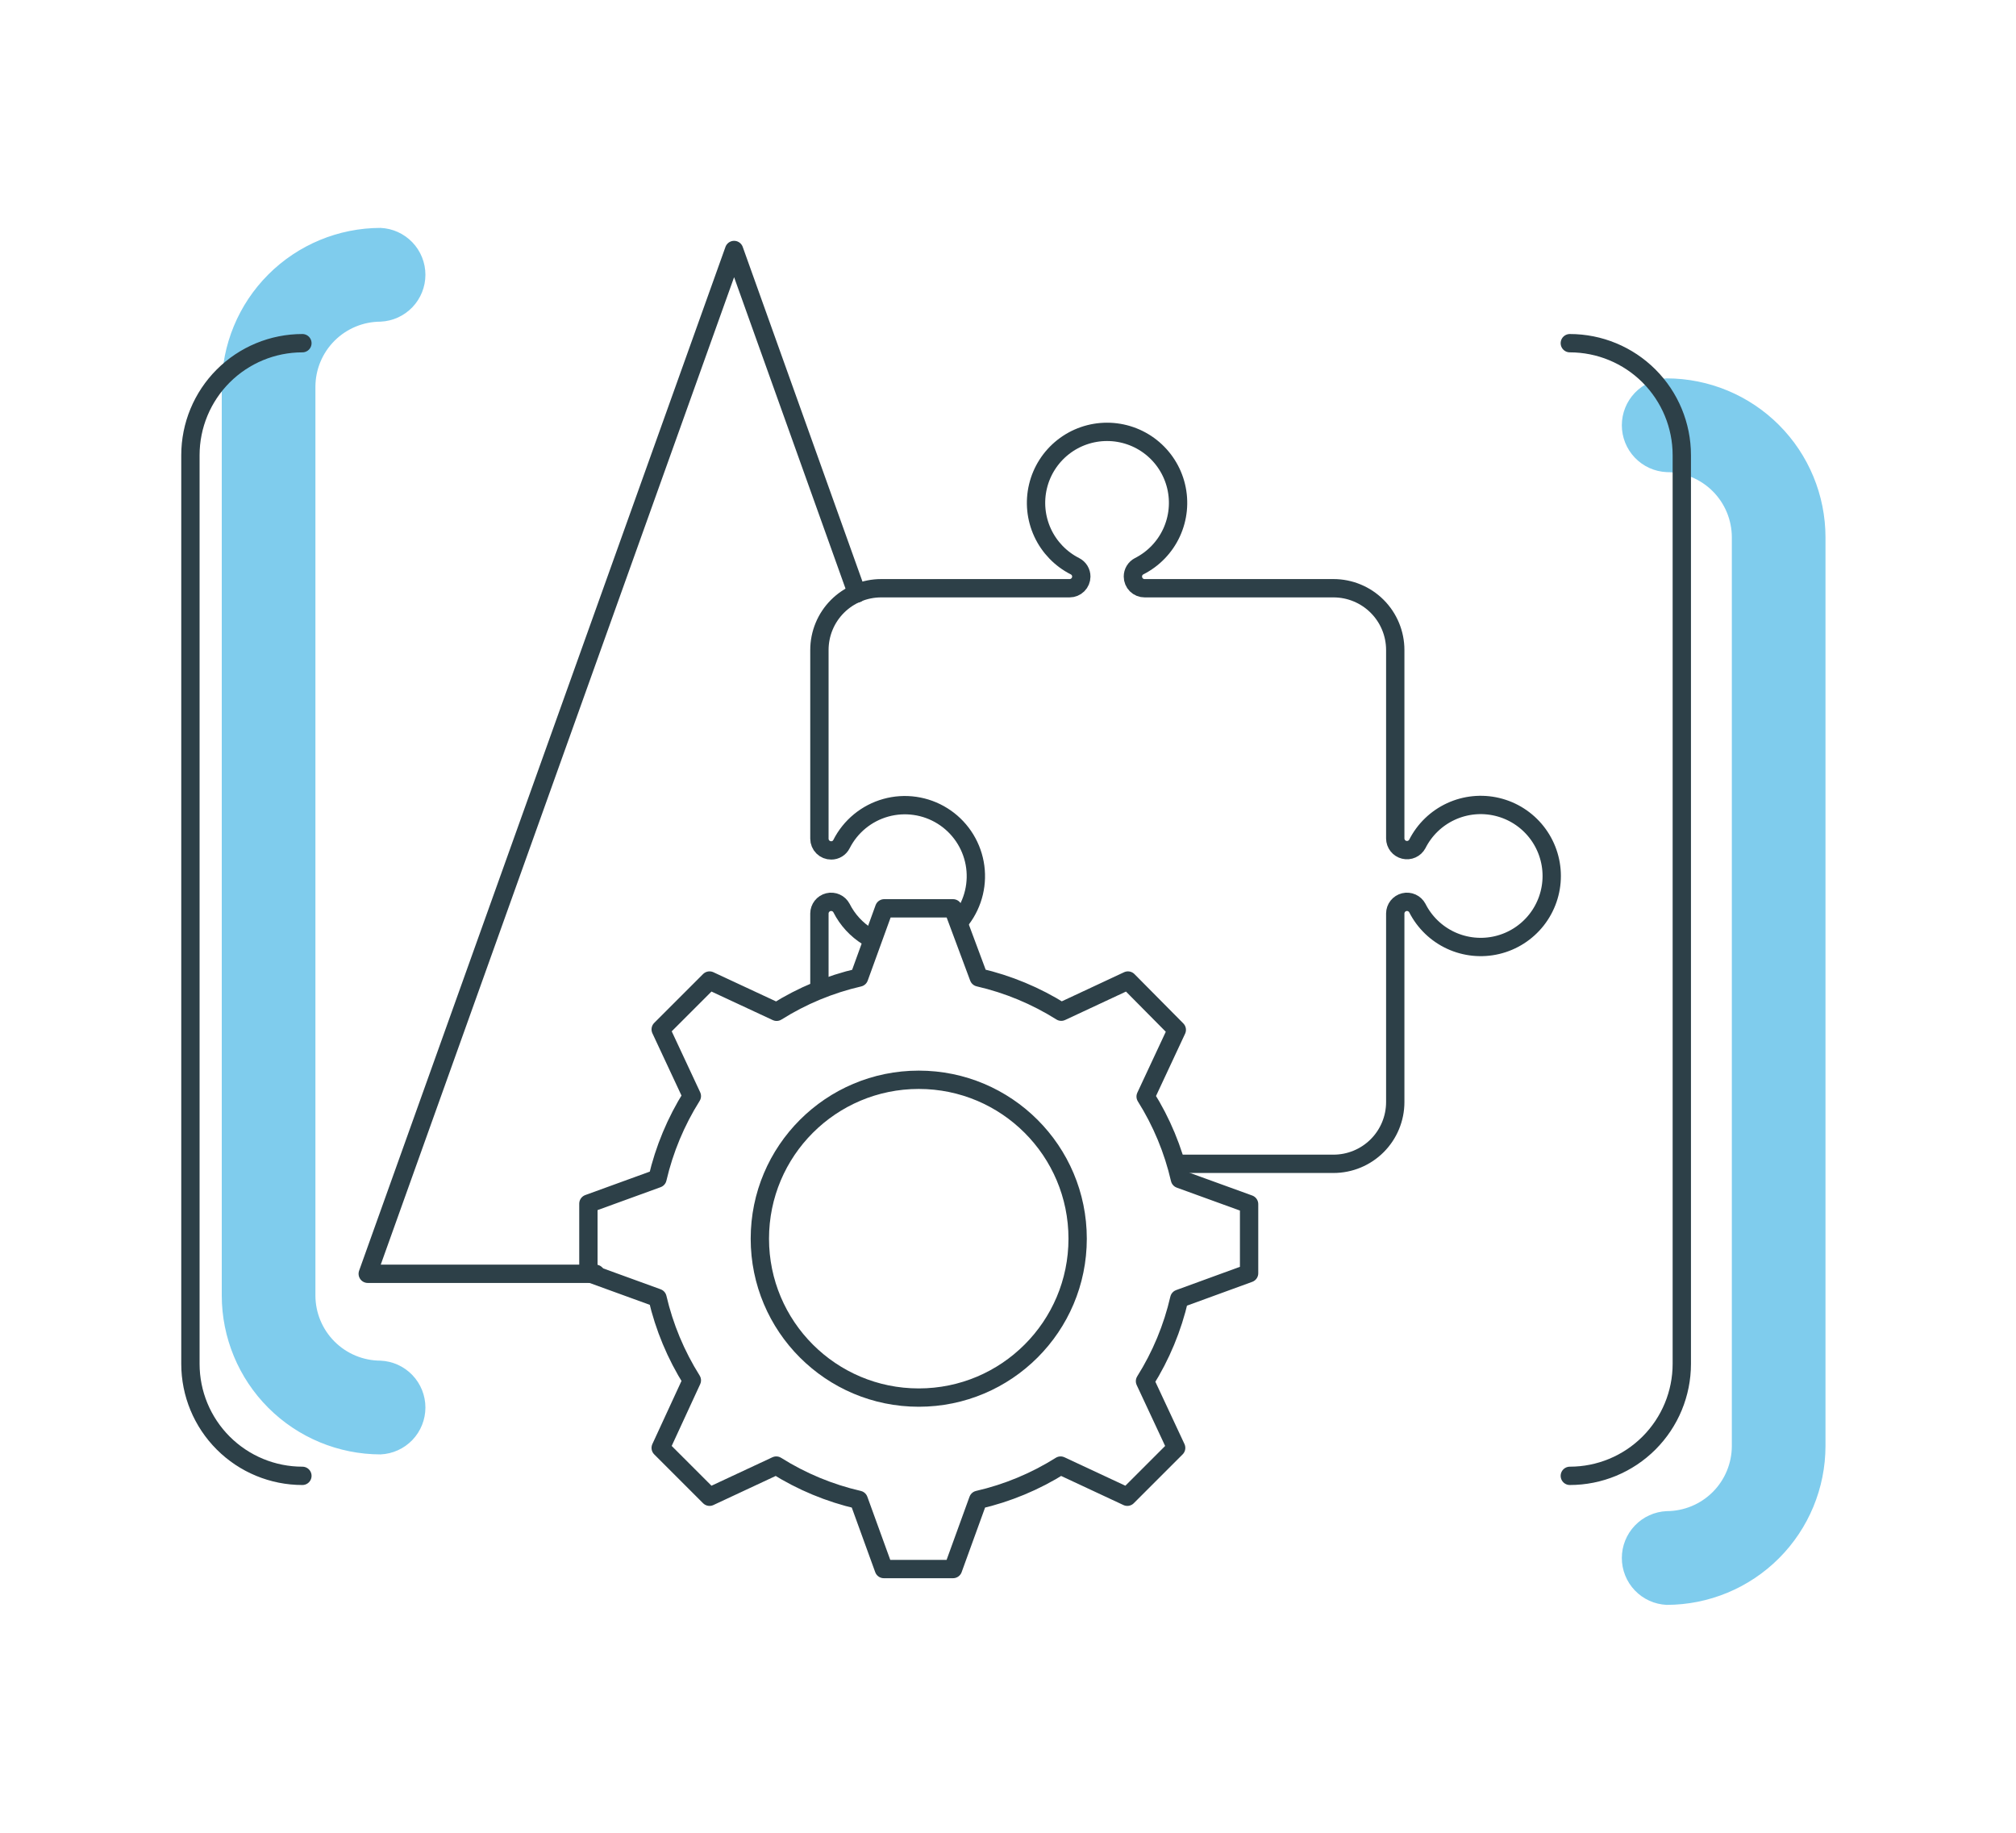 <svg width="220" height="200" viewBox="0 0 220 200" fill="none" xmlns="http://www.w3.org/2000/svg">
<path d="M41.53 158.71C36.934 158.705 32.528 156.876 29.278 153.625C26.029 150.374 24.203 145.966 24.2 141.37V42.21C24.203 37.614 26.029 33.206 29.278 29.955C32.528 26.704 36.934 24.875 41.53 24.87C42.848 24.928 44.092 25.493 45.004 26.446C45.915 27.398 46.424 28.666 46.424 29.985C46.424 31.304 45.915 32.572 45.004 33.525C44.092 34.477 42.848 35.042 41.53 35.1C39.645 35.103 37.838 35.853 36.506 37.185C35.173 38.518 34.423 40.325 34.42 42.21V141.37C34.423 143.255 35.173 145.062 36.506 146.395C37.838 147.728 39.645 148.477 41.53 148.48C42.848 148.538 44.092 149.103 45.004 150.056C45.915 151.008 46.424 152.276 46.424 153.595C46.424 154.914 45.915 156.182 45.004 157.135C44.092 158.087 42.848 158.652 41.53 158.71Z" fill="#7FCCED"/>
<path d="M181.88 175.13C180.563 175.072 179.318 174.507 178.407 173.555C177.495 172.602 176.986 171.334 176.986 170.015C176.986 168.696 177.495 167.428 178.407 166.476C179.318 165.523 180.563 164.958 181.88 164.9C183.765 164.897 185.572 164.147 186.905 162.815C188.238 161.482 188.987 159.675 188.99 157.79V58.63C188.987 56.745 188.238 54.938 186.905 53.605C185.572 52.273 183.765 51.523 181.88 51.52C180.563 51.462 179.318 50.897 178.407 49.944C177.495 48.992 176.986 47.724 176.986 46.405C176.986 45.086 177.495 43.818 178.407 42.865C179.318 41.913 180.563 41.348 181.88 41.29C186.476 41.295 190.883 43.124 194.132 46.375C197.381 49.626 199.207 54.034 199.21 58.63V157.79C199.207 162.386 197.381 166.794 194.132 170.045C190.883 173.296 186.476 175.125 181.88 175.13Z" fill="#7FCCED"/>
<path d="M94.7 102.21C93.473 101.456 92.479 100.376 91.83 99.09C91.696 98.839 91.483 98.639 91.223 98.523C90.963 98.407 90.672 98.38 90.395 98.448C90.119 98.516 89.873 98.673 89.696 98.897C89.52 99.12 89.422 99.395 89.42 99.68V107.35" stroke="#2D4048" stroke-width="2" stroke-linecap="round" stroke-linejoin="round"/>
<path d="M128.52 127H145.52C147.307 127 149.022 126.29 150.286 125.026C151.55 123.762 152.26 122.048 152.26 120.26V99.68C152.262 99.395 152.36 99.12 152.536 98.897C152.713 98.674 152.959 98.516 153.236 98.448C153.512 98.38 153.803 98.407 154.063 98.523C154.323 98.639 154.536 98.839 154.67 99.09C155.457 100.645 156.745 101.889 158.326 102.622C159.907 103.354 161.689 103.533 163.384 103.128C165.079 102.724 166.588 101.76 167.668 100.392C168.747 99.024 169.335 97.333 169.335 95.59C169.335 93.848 168.747 92.156 167.668 90.788C166.588 89.42 165.079 88.456 163.384 88.052C161.689 87.647 159.907 87.826 158.326 88.558C156.745 89.291 155.457 90.535 154.67 92.09C154.536 92.341 154.323 92.541 154.063 92.657C153.803 92.774 153.512 92.8 153.236 92.732C152.959 92.665 152.713 92.507 152.536 92.284C152.36 92.06 152.262 91.785 152.26 91.5V70.93C152.26 69.143 151.55 67.428 150.286 66.164C149.022 64.9 147.307 64.19 145.52 64.19H124.91C124.742 64.192 124.576 64.16 124.421 64.096C124.266 64.033 124.124 63.94 124.005 63.822C123.886 63.704 123.792 63.563 123.728 63.408C123.663 63.254 123.63 63.088 123.63 62.92C123.628 62.687 123.69 62.459 123.81 62.259C123.93 62.06 124.103 61.897 124.31 61.79C125.865 61.003 127.109 59.715 127.842 58.134C128.574 56.553 128.753 54.771 128.348 53.076C127.944 51.381 126.98 49.872 125.612 48.792C124.244 47.713 122.552 47.126 120.81 47.126C119.067 47.126 117.376 47.713 116.008 48.792C114.64 49.872 113.676 51.381 113.272 53.076C112.867 54.771 113.046 56.553 113.778 58.134C114.511 59.715 115.755 61.003 117.31 61.79C117.518 61.896 117.693 62.058 117.815 62.257C117.937 62.457 118.001 62.686 118 62.92C117.997 63.258 117.861 63.581 117.622 63.819C117.382 64.057 117.058 64.19 116.72 64.19H96.16C94.372 64.19 92.658 64.9 91.394 66.164C90.13 67.428 89.42 69.143 89.42 70.93V91.52C89.42 91.689 89.453 91.856 89.518 92.012C89.583 92.168 89.678 92.31 89.798 92.429C89.918 92.548 90.061 92.642 90.217 92.706C90.374 92.769 90.541 92.802 90.71 92.8C90.942 92.802 91.171 92.738 91.369 92.616C91.567 92.494 91.727 92.319 91.83 92.11C92.316 91.15 92.996 90.302 93.828 89.62C94.66 88.938 95.624 88.436 96.66 88.147C97.697 87.858 98.781 87.787 99.846 87.941C100.911 88.094 101.932 88.466 102.845 89.036C103.758 89.605 104.542 90.358 105.148 91.247C105.754 92.136 106.168 93.141 106.364 94.199C106.56 95.257 106.534 96.343 106.287 97.39C106.04 98.437 105.578 99.421 104.93 100.28" stroke="#2D4048" stroke-width="2" stroke-linecap="round" stroke-linejoin="round"/>
<path d="M136.31 138.94V131.4L128.76 128.66C128.026 125.472 126.762 122.429 125.02 119.66L128.42 112.38L123.09 107L115.81 110.4C113.041 108.658 109.998 107.394 106.81 106.66L104 99.12H96.49L93.75 106.67C90.562 107.404 87.519 108.668 84.75 110.41L77.43 107L72.1 112.33L75.5 119.61C73.759 122.381 72.491 125.423 71.75 128.61L64.21 131.35V138.89L71.75 141.63C72.491 144.818 73.759 147.859 75.5 150.63L72.1 158L77.43 163.33L84.71 159.93C87.479 161.672 90.522 162.937 93.71 163.67L96.45 171.22H104L106.74 163.67C109.928 162.937 112.971 161.672 115.74 159.93L123.02 163.33L128.35 158L124.95 150.72C126.692 147.951 127.956 144.909 128.69 141.72L136.31 138.94Z" stroke="#2D4048" stroke-width="2" stroke-linecap="round" stroke-linejoin="round"/>
<path d="M100.26 152.51C109.837 152.51 117.6 144.747 117.6 135.17C117.6 125.593 109.837 117.83 100.26 117.83C90.683 117.83 82.92 125.593 82.92 135.17C82.92 144.747 90.683 152.51 100.26 152.51Z" stroke="#2D4048" stroke-width="2" stroke-linecap="round" stroke-linejoin="round"/>
<path d="M93.52 64.76L80.11 27.28L40.13 139H65" stroke="#2D4048" stroke-width="2" stroke-linecap="round" stroke-linejoin="round"/>
<path d="M33 161.05C29.759 161.05 26.651 159.763 24.359 157.471C22.067 155.179 20.78 152.071 20.78 148.83V49.67C20.78 46.429 22.067 43.321 24.359 41.029C26.651 38.738 29.759 37.45 33 37.45" stroke="#2D4048" stroke-width="2" stroke-linecap="round" stroke-linejoin="round"/>
<path d="M171.31 161.05C174.551 161.05 177.659 159.763 179.95 157.471C182.242 155.179 183.53 152.071 183.53 148.83V49.67C183.53 46.429 182.242 43.321 179.95 41.029C177.659 38.738 174.551 37.45 171.31 37.45" stroke="#2D4048" stroke-width="2" stroke-linecap="round" stroke-linejoin="round"/>
</svg>
